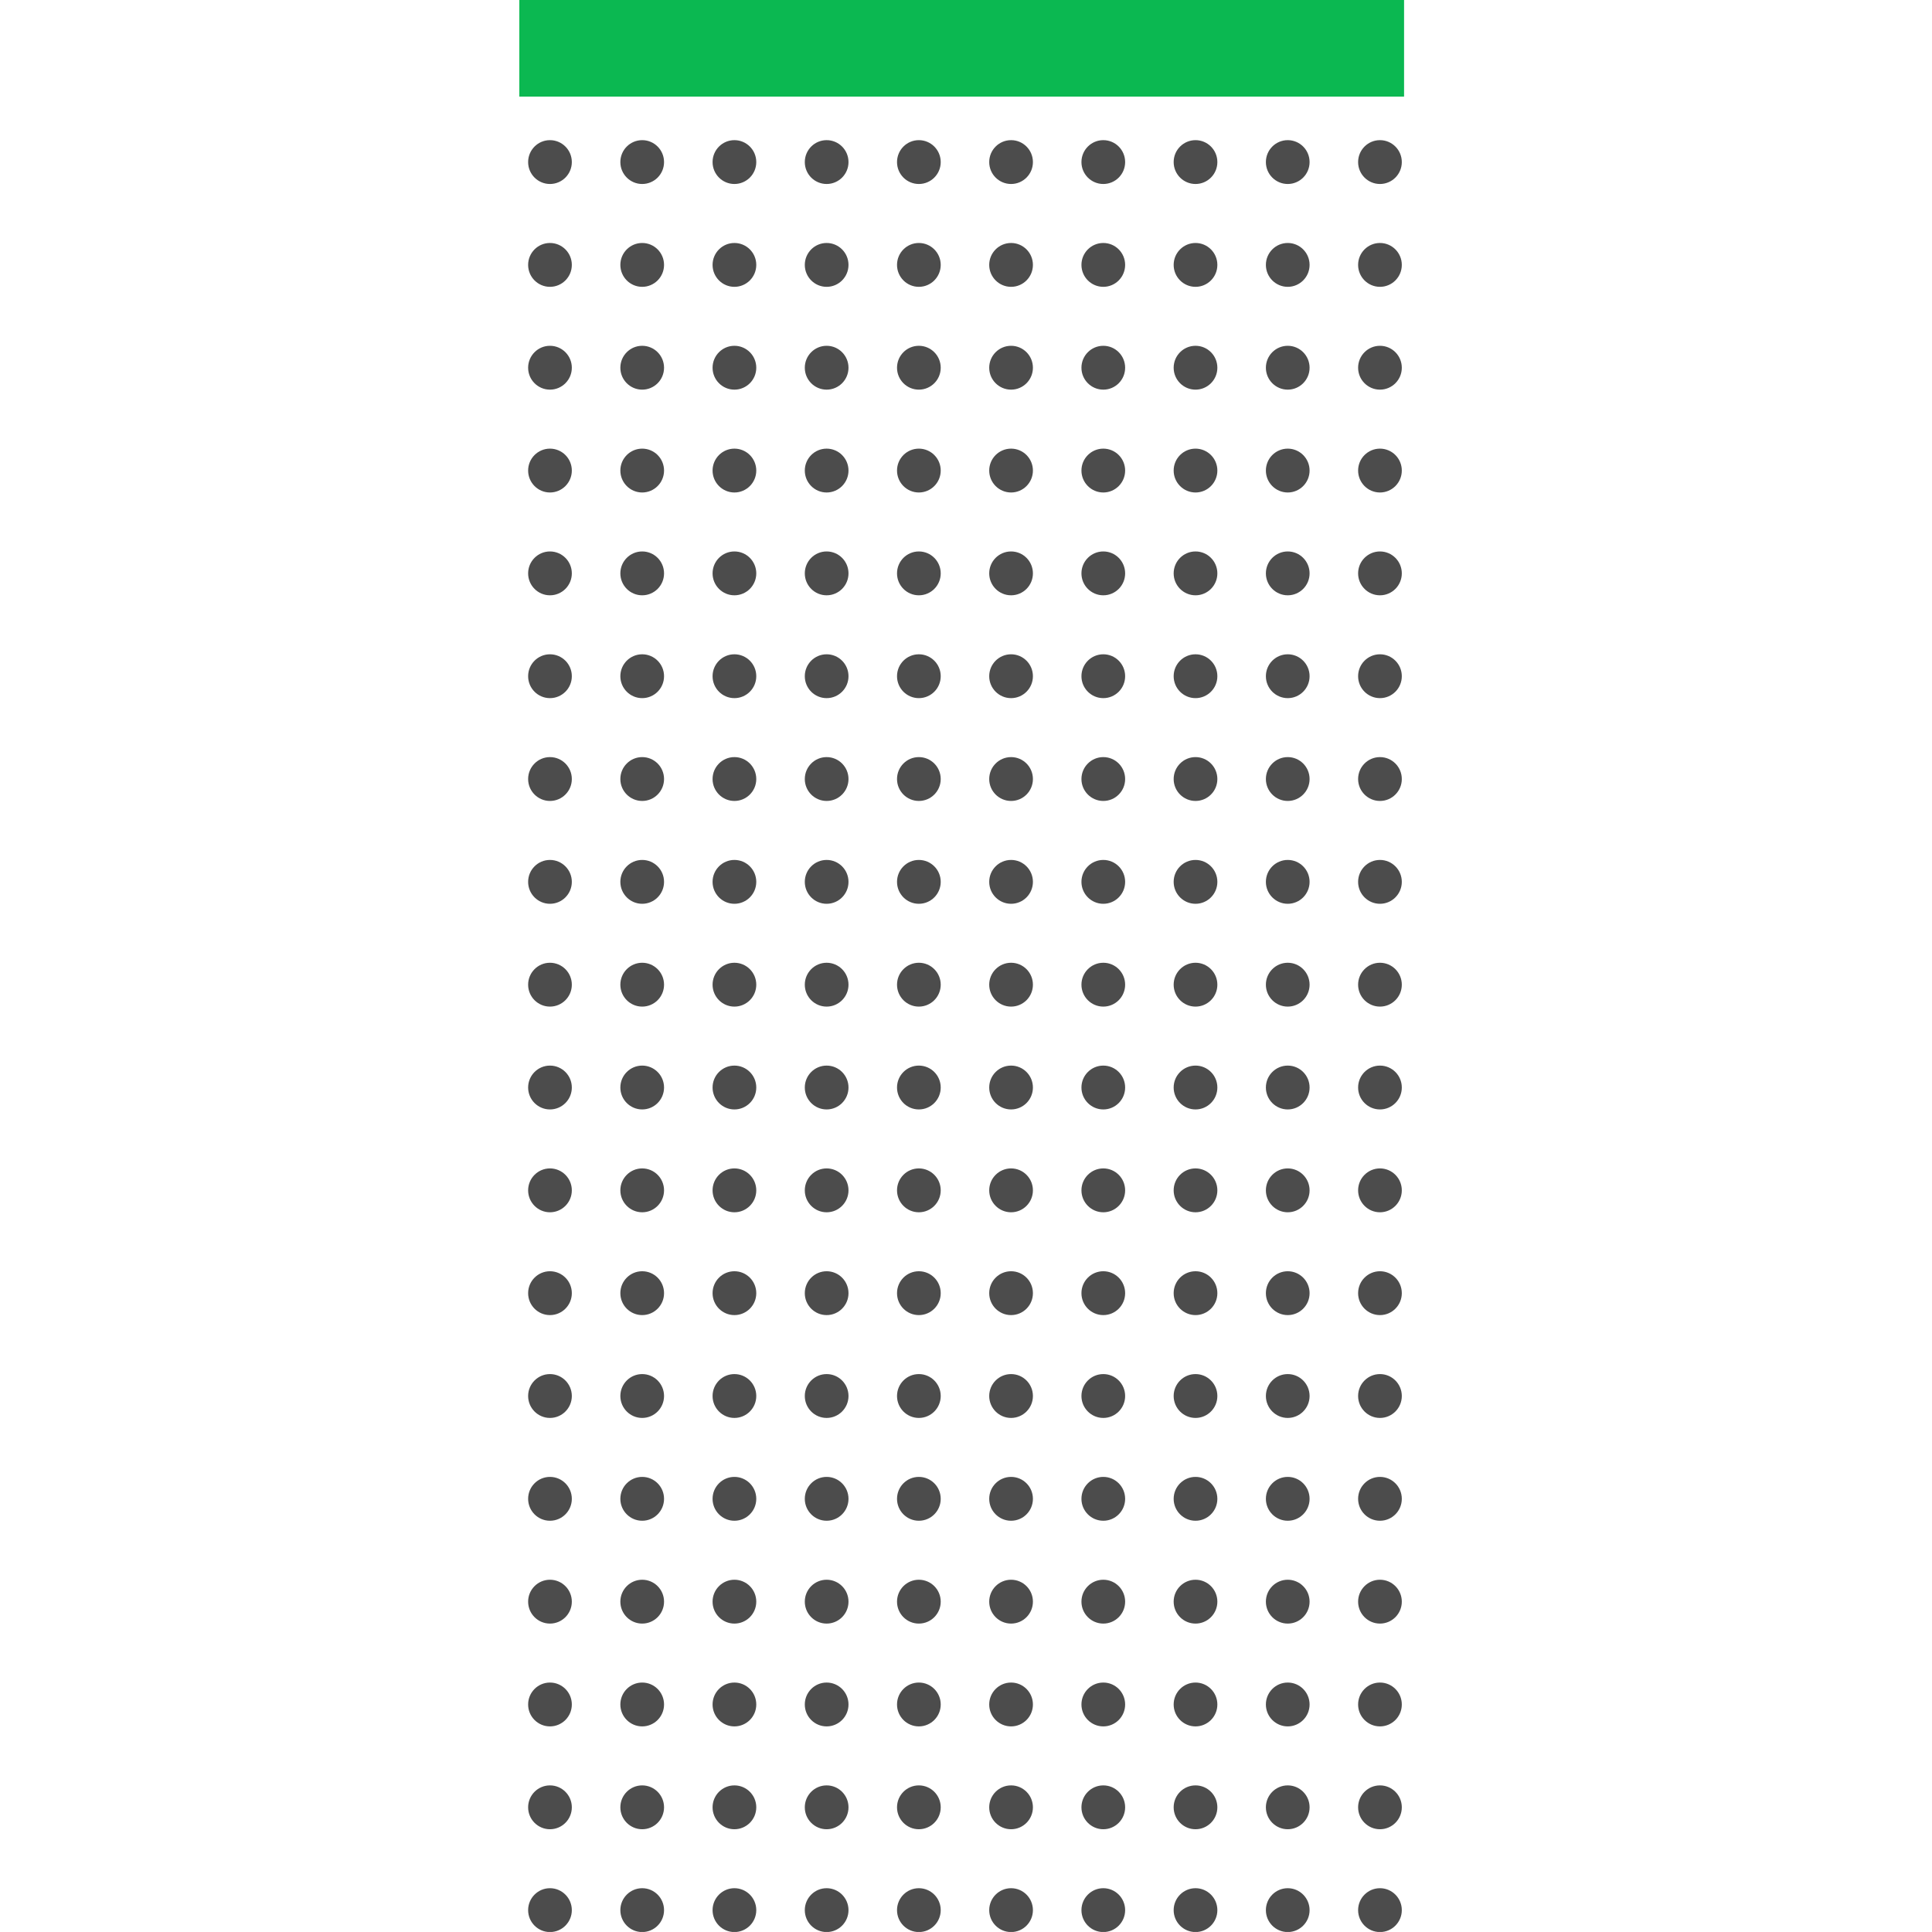 <svg xmlns="http://www.w3.org/2000/svg" xmlns:xlink="http://www.w3.org/1999/xlink" width="400" zoomAndPan="magnify" viewBox="0 0 300 300" height="400" preserveAspectRatio="xMidYMid meet" version="1.0"><defs><filter x="0%" y="0%" width="100%" height="100%" id="3eba9fb094"><feColorMatrix values="0 0 0 0 1 0 0 0 0 1 0 0 0 0 1 0 0 0 1 0" color-interpolation-filters="sRGB"/></filter><mask id="812a3f8988"><g filter="url(#3eba9fb094)"><rect x="-30" width="360" fill="#000000" y="-30" height="360" fill-opacity="0.7"/></g></mask><clipPath id="d000838cce"><path d="M 1 272 L 136.727 272 L 136.727 278.996 L 1 278.996 Z M 1 272 " clip-rule="nonzero"/></clipPath><clipPath id="8c9430246f"><path d="M 1 256 L 136.727 256 L 136.727 264 L 1 264 Z M 1 256 " clip-rule="nonzero"/></clipPath><clipPath id="b0ae07dfe6"><path d="M 1 240 L 136.727 240 L 136.727 248 L 1 248 Z M 1 240 " clip-rule="nonzero"/></clipPath><clipPath id="d7de496e5d"><path d="M 1 224 L 136.727 224 L 136.727 232 L 1 232 Z M 1 224 " clip-rule="nonzero"/></clipPath><clipPath id="6eea585b09"><path d="M 1 208 L 136.727 208 L 136.727 216 L 1 216 Z M 1 208 " clip-rule="nonzero"/></clipPath><clipPath id="d1e604fa5b"><path d="M 1 192 L 136.727 192 L 136.727 200 L 1 200 Z M 1 192 " clip-rule="nonzero"/></clipPath><clipPath id="dd44a9ca88"><path d="M 1 176 L 136.727 176 L 136.727 184 L 1 184 Z M 1 176 " clip-rule="nonzero"/></clipPath><clipPath id="30019e89a9"><path d="M 1 160 L 136.727 160 L 136.727 168 L 1 168 Z M 1 160 " clip-rule="nonzero"/></clipPath><clipPath id="7d7e42dd23"><path d="M 1 144 L 136.727 144 L 136.727 152 L 1 152 Z M 1 144 " clip-rule="nonzero"/></clipPath><clipPath id="83374e6a3d"><path d="M 1 128 L 136.727 128 L 136.727 136 L 1 136 Z M 1 128 " clip-rule="nonzero"/></clipPath><clipPath id="a93bcda1bd"><path d="M 1 112 L 136.727 112 L 136.727 120 L 1 120 Z M 1 112 " clip-rule="nonzero"/></clipPath><clipPath id="5236434aa9"><path d="M 1 96 L 136.727 96 L 136.727 104 L 1 104 Z M 1 96 " clip-rule="nonzero"/></clipPath><clipPath id="d33603b311"><path d="M 1 80 L 136.727 80 L 136.727 88 L 1 88 Z M 1 80 " clip-rule="nonzero"/></clipPath><clipPath id="df7d628fe2"><path d="M 1 64 L 136.727 64 L 136.727 72 L 1 72 Z M 1 64 " clip-rule="nonzero"/></clipPath><clipPath id="d433f72afa"><path d="M 1 48 L 136.727 48 L 136.727 56 L 1 56 Z M 1 48 " clip-rule="nonzero"/></clipPath><clipPath id="72062e1a6d"><path d="M 1 32 L 136.727 32 L 136.727 40 L 1 40 Z M 1 32 " clip-rule="nonzero"/></clipPath><clipPath id="fbb60cb731"><path d="M 1 16 L 136.727 16 L 136.727 24 L 1 24 Z M 1 16 " clip-rule="nonzero"/></clipPath><clipPath id="60e34ee471"><path d="M 1 0.75 L 136.727 0.75 L 136.727 8 L 1 8 Z M 1 0.75 " clip-rule="nonzero"/></clipPath><clipPath id="e8973395b8"><rect x="0" width="138" y="0" height="279"/></clipPath><clipPath id="bbc0fbf90c"><path d="M 80.641 0 L 218.023 0 L 218.023 15 L 80.641 15 Z M 80.641 0 " clip-rule="nonzero"/></clipPath></defs><g mask="url(#812a3f8988)"><g transform="matrix(1, 0, 0, 1, 81, 21)"><g clip-path="url(#e8973395b8)"><g clip-path="url(#d000838cce)"><path fill="#000000" d="M 1.008 275.605 C 1.008 273.727 2.527 272.199 4.398 272.199 C 6.273 272.199 7.793 273.727 7.793 275.605 C 7.793 277.484 6.273 279.008 4.398 279.008 C 2.527 279.008 1.008 277.484 1.008 275.605 Z M 15.328 275.605 C 15.328 273.727 16.848 272.199 18.719 272.199 C 20.594 272.199 22.113 273.727 22.113 275.605 C 22.113 277.484 20.594 279.008 18.719 279.008 C 16.848 279.008 15.328 277.484 15.328 275.605 Z M 29.648 275.605 C 29.648 273.727 31.168 272.199 33.039 272.199 C 34.914 272.199 36.434 273.727 36.434 275.605 C 36.434 277.484 34.914 279.008 33.039 279.008 C 31.168 279.008 29.648 277.484 29.648 275.605 Z M 43.969 275.605 C 43.969 273.727 45.484 272.199 47.359 272.199 C 49.234 272.199 50.754 273.727 50.754 275.605 C 50.754 277.484 49.234 279.008 47.359 279.008 C 45.484 279.008 43.969 277.484 43.969 275.605 Z M 58.289 275.605 C 58.289 273.727 59.805 272.199 61.68 272.199 C 63.555 272.199 65.074 273.727 65.074 275.605 C 65.074 277.484 63.555 279.008 61.68 279.008 C 59.805 279.008 58.289 277.484 58.289 275.605 Z M 72.605 275.605 C 72.605 273.727 74.125 272.199 76 272.199 C 77.875 272.199 79.391 273.727 79.391 275.605 C 79.391 277.484 77.875 279.008 76 279.008 C 74.125 279.008 72.605 277.484 72.605 275.605 Z M 86.926 275.605 C 86.926 273.727 88.445 272.199 90.32 272.199 C 92.195 272.199 93.711 273.727 93.711 275.605 C 93.711 277.484 92.195 279.008 90.32 279.008 C 88.445 279.008 86.926 277.484 86.926 275.605 Z M 101.246 275.605 C 101.246 273.727 102.766 272.199 104.641 272.199 C 106.512 272.199 108.031 273.727 108.031 275.605 C 108.031 277.484 106.512 279.008 104.641 279.008 C 102.766 279.008 101.246 277.484 101.246 275.605 Z M 115.566 275.605 C 115.566 273.727 117.086 272.199 118.961 272.199 C 120.832 272.199 122.352 273.727 122.352 275.605 C 122.352 277.484 120.832 279.008 118.961 279.008 C 117.086 279.008 115.566 277.484 115.566 275.605 Z M 129.887 275.605 C 129.887 273.727 131.406 272.199 133.281 272.199 C 135.152 272.199 136.672 273.727 136.672 275.605 C 136.672 277.484 135.152 279.008 133.281 279.008 C 131.406 279.008 129.887 277.484 129.887 275.605 Z M 129.887 275.605 " fill-opacity="1" fill-rule="nonzero"/></g><g clip-path="url(#8c9430246f)"><path fill="#000000" d="M 1.008 259.637 C 1.008 257.758 2.527 256.234 4.398 256.234 C 6.273 256.234 7.793 257.758 7.793 259.637 C 7.793 261.52 6.273 263.043 4.398 263.043 C 2.527 263.043 1.008 261.52 1.008 259.637 Z M 15.328 259.637 C 15.328 257.758 16.848 256.234 18.719 256.234 C 20.594 256.234 22.113 257.758 22.113 259.637 C 22.113 261.52 20.594 263.043 18.719 263.043 C 16.848 263.043 15.328 261.52 15.328 259.637 Z M 29.648 259.637 C 29.648 257.758 31.168 256.234 33.039 256.234 C 34.914 256.234 36.434 257.758 36.434 259.637 C 36.434 261.52 34.914 263.043 33.039 263.043 C 31.168 263.043 29.648 261.52 29.648 259.637 Z M 43.969 259.637 C 43.969 257.758 45.484 256.234 47.359 256.234 C 49.234 256.234 50.754 257.758 50.754 259.637 C 50.754 261.52 49.234 263.043 47.359 263.043 C 45.484 263.043 43.969 261.52 43.969 259.637 Z M 58.289 259.637 C 58.289 257.758 59.805 256.234 61.68 256.234 C 63.555 256.234 65.074 257.758 65.074 259.637 C 65.074 261.52 63.555 263.043 61.68 263.043 C 59.805 263.043 58.289 261.52 58.289 259.637 Z M 72.605 259.637 C 72.605 257.758 74.125 256.234 76 256.234 C 77.875 256.234 79.391 257.758 79.391 259.637 C 79.391 261.52 77.875 263.043 76 263.043 C 74.125 263.043 72.605 261.52 72.605 259.637 Z M 86.926 259.637 C 86.926 257.758 88.445 256.234 90.32 256.234 C 92.195 256.234 93.711 257.758 93.711 259.637 C 93.711 261.52 92.195 263.043 90.32 263.043 C 88.445 263.043 86.926 261.52 86.926 259.637 Z M 101.246 259.637 C 101.246 257.758 102.766 256.234 104.641 256.234 C 106.512 256.234 108.031 257.758 108.031 259.637 C 108.031 261.52 106.512 263.043 104.641 263.043 C 102.766 263.043 101.246 261.52 101.246 259.637 Z M 115.566 259.637 C 115.566 257.758 117.086 256.234 118.961 256.234 C 120.832 256.234 122.352 257.758 122.352 259.637 C 122.352 261.52 120.832 263.043 118.961 263.043 C 117.086 263.043 115.566 261.52 115.566 259.637 Z M 129.887 259.637 C 129.887 257.758 131.406 256.234 133.281 256.234 C 135.152 256.234 136.672 257.758 136.672 259.637 C 136.672 261.52 135.152 263.043 133.281 263.043 C 131.406 263.043 129.887 261.52 129.887 259.637 Z M 129.887 259.637 " fill-opacity="1" fill-rule="nonzero"/></g><g clip-path="url(#b0ae07dfe6)"><path fill="#000000" d="M 1.008 243.672 C 1.008 241.789 2.527 240.266 4.398 240.266 C 6.273 240.266 7.793 241.789 7.793 243.672 C 7.793 245.551 6.273 247.074 4.398 247.074 C 2.527 247.074 1.008 245.551 1.008 243.672 Z M 15.328 243.672 C 15.328 241.789 16.848 240.266 18.719 240.266 C 20.594 240.266 22.113 241.789 22.113 243.672 C 22.113 245.551 20.594 247.074 18.719 247.074 C 16.848 247.074 15.328 245.551 15.328 243.672 Z M 29.648 243.672 C 29.648 241.789 31.168 240.266 33.039 240.266 C 34.914 240.266 36.434 241.789 36.434 243.672 C 36.434 245.551 34.914 247.074 33.039 247.074 C 31.168 247.074 29.648 245.551 29.648 243.672 Z M 43.969 243.672 C 43.969 241.789 45.484 240.266 47.359 240.266 C 49.234 240.266 50.754 241.789 50.754 243.672 C 50.754 245.551 49.234 247.074 47.359 247.074 C 45.484 247.074 43.969 245.551 43.969 243.672 Z M 58.289 243.672 C 58.289 241.789 59.805 240.266 61.68 240.266 C 63.555 240.266 65.074 241.789 65.074 243.672 C 65.074 245.551 63.555 247.074 61.68 247.074 C 59.805 247.074 58.289 245.551 58.289 243.672 Z M 72.605 243.672 C 72.605 241.789 74.125 240.266 76 240.266 C 77.875 240.266 79.391 241.789 79.391 243.672 C 79.391 245.551 77.875 247.074 76 247.074 C 74.125 247.074 72.605 245.551 72.605 243.672 Z M 86.926 243.672 C 86.926 241.789 88.445 240.266 90.32 240.266 C 92.195 240.266 93.711 241.789 93.711 243.672 C 93.711 245.551 92.195 247.074 90.32 247.074 C 88.445 247.074 86.926 245.551 86.926 243.672 Z M 101.246 243.672 C 101.246 241.789 102.766 240.266 104.641 240.266 C 106.512 240.266 108.031 241.789 108.031 243.672 C 108.031 245.551 106.512 247.074 104.641 247.074 C 102.766 247.074 101.246 245.551 101.246 243.672 Z M 115.566 243.672 C 115.566 241.789 117.086 240.266 118.961 240.266 C 120.832 240.266 122.352 241.789 122.352 243.672 C 122.352 245.551 120.832 247.074 118.961 247.074 C 117.086 247.074 115.566 245.551 115.566 243.672 Z M 129.887 243.672 C 129.887 241.789 131.406 240.266 133.281 240.266 C 135.152 240.266 136.672 241.789 136.672 243.672 C 136.672 245.551 135.152 247.074 133.281 247.074 C 131.406 247.074 129.887 245.551 129.887 243.672 Z M 129.887 243.672 " fill-opacity="1" fill-rule="nonzero"/></g><g clip-path="url(#d7de496e5d)"><path fill="#000000" d="M 1.008 227.703 C 1.008 225.824 2.527 224.301 4.398 224.301 C 6.273 224.301 7.793 225.824 7.793 227.703 C 7.793 229.586 6.273 231.109 4.398 231.109 C 2.527 231.109 1.008 229.586 1.008 227.703 Z M 15.328 227.703 C 15.328 225.824 16.848 224.301 18.719 224.301 C 20.594 224.301 22.113 225.824 22.113 227.703 C 22.113 229.586 20.594 231.109 18.719 231.109 C 16.848 231.109 15.328 229.586 15.328 227.703 Z M 29.648 227.703 C 29.648 225.824 31.168 224.301 33.039 224.301 C 34.914 224.301 36.434 225.824 36.434 227.703 C 36.434 229.586 34.914 231.109 33.039 231.109 C 31.168 231.109 29.648 229.586 29.648 227.703 Z M 43.969 227.703 C 43.969 225.824 45.484 224.301 47.359 224.301 C 49.234 224.301 50.754 225.824 50.754 227.703 C 50.754 229.586 49.234 231.109 47.359 231.109 C 45.484 231.109 43.969 229.586 43.969 227.703 Z M 58.289 227.703 C 58.289 225.824 59.805 224.301 61.68 224.301 C 63.555 224.301 65.074 225.824 65.074 227.703 C 65.074 229.586 63.555 231.109 61.68 231.109 C 59.805 231.109 58.289 229.586 58.289 227.703 Z M 72.605 227.703 C 72.605 225.824 74.125 224.301 76 224.301 C 77.875 224.301 79.391 225.824 79.391 227.703 C 79.391 229.586 77.875 231.109 76 231.109 C 74.125 231.109 72.605 229.586 72.605 227.703 Z M 86.926 227.703 C 86.926 225.824 88.445 224.301 90.32 224.301 C 92.195 224.301 93.711 225.824 93.711 227.703 C 93.711 229.586 92.195 231.109 90.32 231.109 C 88.445 231.109 86.926 229.586 86.926 227.703 Z M 101.246 227.703 C 101.246 225.824 102.766 224.301 104.641 224.301 C 106.512 224.301 108.031 225.824 108.031 227.703 C 108.031 229.586 106.512 231.109 104.641 231.109 C 102.766 231.109 101.246 229.586 101.246 227.703 Z M 115.566 227.703 C 115.566 225.824 117.086 224.301 118.961 224.301 C 120.832 224.301 122.352 225.824 122.352 227.703 C 122.352 229.586 120.832 231.109 118.961 231.109 C 117.086 231.109 115.566 229.586 115.566 227.703 Z M 129.887 227.703 C 129.887 225.824 131.406 224.301 133.281 224.301 C 135.152 224.301 136.672 225.824 136.672 227.703 C 136.672 229.586 135.152 231.109 133.281 231.109 C 131.406 231.109 129.887 229.586 129.887 227.703 Z M 129.887 227.703 " fill-opacity="1" fill-rule="nonzero"/></g><g clip-path="url(#6eea585b09)"><path fill="#000000" d="M 1.008 211.738 C 1.008 209.855 2.527 208.332 4.398 208.332 C 6.273 208.332 7.793 209.855 7.793 211.738 C 7.793 213.617 6.273 215.141 4.398 215.141 C 2.527 215.141 1.008 213.617 1.008 211.738 Z M 15.328 211.738 C 15.328 209.855 16.848 208.332 18.719 208.332 C 20.594 208.332 22.113 209.855 22.113 211.738 C 22.113 213.617 20.594 215.141 18.719 215.141 C 16.848 215.141 15.328 213.617 15.328 211.738 Z M 29.648 211.738 C 29.648 209.855 31.168 208.332 33.039 208.332 C 34.914 208.332 36.434 209.855 36.434 211.738 C 36.434 213.617 34.914 215.141 33.039 215.141 C 31.168 215.141 29.648 213.617 29.648 211.738 Z M 43.969 211.738 C 43.969 209.855 45.484 208.332 47.359 208.332 C 49.234 208.332 50.754 209.855 50.754 211.738 C 50.754 213.617 49.234 215.141 47.359 215.141 C 45.484 215.141 43.969 213.617 43.969 211.738 Z M 58.289 211.738 C 58.289 209.855 59.805 208.332 61.68 208.332 C 63.555 208.332 65.074 209.855 65.074 211.738 C 65.074 213.617 63.555 215.141 61.68 215.141 C 59.805 215.141 58.289 213.617 58.289 211.738 Z M 72.605 211.738 C 72.605 209.855 74.125 208.332 76 208.332 C 77.875 208.332 79.391 209.855 79.391 211.738 C 79.391 213.617 77.875 215.141 76 215.141 C 74.125 215.141 72.605 213.617 72.605 211.738 Z M 86.926 211.738 C 86.926 209.855 88.445 208.332 90.32 208.332 C 92.195 208.332 93.711 209.855 93.711 211.738 C 93.711 213.617 92.195 215.141 90.32 215.141 C 88.445 215.141 86.926 213.617 86.926 211.738 Z M 101.246 211.738 C 101.246 209.855 102.766 208.332 104.641 208.332 C 106.512 208.332 108.031 209.855 108.031 211.738 C 108.031 213.617 106.512 215.141 104.641 215.141 C 102.766 215.141 101.246 213.617 101.246 211.738 Z M 115.566 211.738 C 115.566 209.855 117.086 208.332 118.961 208.332 C 120.832 208.332 122.352 209.855 122.352 211.738 C 122.352 213.617 120.832 215.141 118.961 215.141 C 117.086 215.141 115.566 213.617 115.566 211.738 Z M 129.887 211.738 C 129.887 209.855 131.406 208.332 133.281 208.332 C 135.152 208.332 136.672 209.855 136.672 211.738 C 136.672 213.617 135.152 215.141 133.281 215.141 C 131.406 215.141 129.887 213.617 129.887 211.738 Z M 129.887 211.738 " fill-opacity="1" fill-rule="nonzero"/></g><g clip-path="url(#d1e604fa5b)"><path fill="#000000" d="M 1.008 195.77 C 1.008 193.891 2.527 192.367 4.398 192.367 C 6.273 192.367 7.793 193.891 7.793 195.77 C 7.793 197.648 6.273 199.176 4.398 199.176 C 2.527 199.176 1.008 197.648 1.008 195.77 Z M 15.328 195.77 C 15.328 193.891 16.848 192.367 18.719 192.367 C 20.594 192.367 22.113 193.891 22.113 195.77 C 22.113 197.648 20.594 199.176 18.719 199.176 C 16.848 199.176 15.328 197.648 15.328 195.77 Z M 29.648 195.77 C 29.648 193.891 31.168 192.367 33.039 192.367 C 34.914 192.367 36.434 193.891 36.434 195.77 C 36.434 197.648 34.914 199.176 33.039 199.176 C 31.168 199.176 29.648 197.648 29.648 195.77 Z M 43.969 195.77 C 43.969 193.891 45.484 192.367 47.359 192.367 C 49.234 192.367 50.754 193.891 50.754 195.77 C 50.754 197.648 49.234 199.176 47.359 199.176 C 45.484 199.176 43.969 197.648 43.969 195.77 Z M 58.289 195.77 C 58.289 193.891 59.805 192.367 61.68 192.367 C 63.555 192.367 65.074 193.891 65.074 195.77 C 65.074 197.648 63.555 199.176 61.68 199.176 C 59.805 199.176 58.289 197.648 58.289 195.77 Z M 72.605 195.77 C 72.605 193.891 74.125 192.367 76 192.367 C 77.875 192.367 79.391 193.891 79.391 195.77 C 79.391 197.648 77.875 199.176 76 199.176 C 74.125 199.176 72.605 197.648 72.605 195.77 Z M 86.926 195.77 C 86.926 193.891 88.445 192.367 90.32 192.367 C 92.195 192.367 93.711 193.891 93.711 195.77 C 93.711 197.648 92.195 199.176 90.32 199.176 C 88.445 199.176 86.926 197.648 86.926 195.77 Z M 101.246 195.77 C 101.246 193.891 102.766 192.367 104.641 192.367 C 106.512 192.367 108.031 193.891 108.031 195.77 C 108.031 197.648 106.512 199.176 104.641 199.176 C 102.766 199.176 101.246 197.648 101.246 195.77 Z M 115.566 195.77 C 115.566 193.891 117.086 192.367 118.961 192.367 C 120.832 192.367 122.352 193.891 122.352 195.77 C 122.352 197.648 120.832 199.176 118.961 199.176 C 117.086 199.176 115.566 197.648 115.566 195.77 Z M 129.887 195.77 C 129.887 193.891 131.406 192.367 133.281 192.367 C 135.152 192.367 136.672 193.891 136.672 195.77 C 136.672 197.648 135.152 199.176 133.281 199.176 C 131.406 199.176 129.887 197.648 129.887 195.77 Z M 129.887 195.77 " fill-opacity="1" fill-rule="nonzero"/></g><g clip-path="url(#dd44a9ca88)"><path fill="#000000" d="M 1.008 179.805 C 1.008 177.922 2.527 176.398 4.398 176.398 C 6.273 176.398 7.793 177.922 7.793 179.805 C 7.793 181.684 6.273 183.207 4.398 183.207 C 2.527 183.207 1.008 181.684 1.008 179.805 Z M 15.328 179.805 C 15.328 177.922 16.848 176.398 18.719 176.398 C 20.594 176.398 22.113 177.922 22.113 179.805 C 22.113 181.684 20.594 183.207 18.719 183.207 C 16.848 183.207 15.328 181.684 15.328 179.805 Z M 29.648 179.805 C 29.648 177.922 31.168 176.398 33.039 176.398 C 34.914 176.398 36.434 177.922 36.434 179.805 C 36.434 181.684 34.914 183.207 33.039 183.207 C 31.168 183.207 29.648 181.684 29.648 179.805 Z M 43.969 179.805 C 43.969 177.922 45.484 176.398 47.359 176.398 C 49.234 176.398 50.754 177.922 50.754 179.805 C 50.754 181.684 49.234 183.207 47.359 183.207 C 45.484 183.207 43.969 181.684 43.969 179.805 Z M 58.289 179.805 C 58.289 177.922 59.805 176.398 61.68 176.398 C 63.555 176.398 65.074 177.922 65.074 179.805 C 65.074 181.684 63.555 183.207 61.68 183.207 C 59.805 183.207 58.289 181.684 58.289 179.805 Z M 72.605 179.805 C 72.605 177.922 74.125 176.398 76 176.398 C 77.875 176.398 79.391 177.922 79.391 179.805 C 79.391 181.684 77.875 183.207 76 183.207 C 74.125 183.207 72.605 181.684 72.605 179.805 Z M 86.926 179.805 C 86.926 177.922 88.445 176.398 90.32 176.398 C 92.195 176.398 93.711 177.922 93.711 179.805 C 93.711 181.684 92.195 183.207 90.32 183.207 C 88.445 183.207 86.926 181.684 86.926 179.805 Z M 101.246 179.805 C 101.246 177.922 102.766 176.398 104.641 176.398 C 106.512 176.398 108.031 177.922 108.031 179.805 C 108.031 181.684 106.512 183.207 104.641 183.207 C 102.766 183.207 101.246 181.684 101.246 179.805 Z M 115.566 179.805 C 115.566 177.922 117.086 176.398 118.961 176.398 C 120.832 176.398 122.352 177.922 122.352 179.805 C 122.352 181.684 120.832 183.207 118.961 183.207 C 117.086 183.207 115.566 181.684 115.566 179.805 Z M 129.887 179.805 C 129.887 177.922 131.406 176.398 133.281 176.398 C 135.152 176.398 136.672 177.922 136.672 179.805 C 136.672 181.684 135.152 183.207 133.281 183.207 C 131.406 183.207 129.887 181.684 129.887 179.805 Z M 129.887 179.805 " fill-opacity="1" fill-rule="nonzero"/></g><g clip-path="url(#30019e89a9)"><path fill="#000000" d="M 1.008 163.836 C 1.008 161.957 2.527 160.43 4.398 160.43 C 6.273 160.43 7.793 161.957 7.793 163.836 C 7.793 165.715 6.273 167.242 4.398 167.242 C 2.527 167.242 1.008 165.715 1.008 163.836 Z M 15.328 163.836 C 15.328 161.957 16.848 160.43 18.719 160.43 C 20.594 160.43 22.113 161.957 22.113 163.836 C 22.113 165.715 20.594 167.242 18.719 167.242 C 16.848 167.242 15.328 165.715 15.328 163.836 Z M 29.648 163.836 C 29.648 161.957 31.168 160.43 33.039 160.43 C 34.914 160.43 36.434 161.957 36.434 163.836 C 36.434 165.715 34.914 167.242 33.039 167.242 C 31.168 167.242 29.648 165.715 29.648 163.836 Z M 43.969 163.836 C 43.969 161.957 45.484 160.43 47.359 160.43 C 49.234 160.43 50.754 161.957 50.754 163.836 C 50.754 165.715 49.234 167.242 47.359 167.242 C 45.484 167.242 43.969 165.715 43.969 163.836 Z M 58.289 163.836 C 58.289 161.957 59.805 160.43 61.68 160.43 C 63.555 160.43 65.074 161.957 65.074 163.836 C 65.074 165.715 63.555 167.242 61.68 167.242 C 59.805 167.242 58.289 165.715 58.289 163.836 Z M 72.605 163.836 C 72.605 161.957 74.125 160.43 76 160.43 C 77.875 160.43 79.391 161.957 79.391 163.836 C 79.391 165.715 77.875 167.242 76 167.242 C 74.125 167.242 72.605 165.715 72.605 163.836 Z M 86.926 163.836 C 86.926 161.957 88.445 160.43 90.32 160.43 C 92.195 160.43 93.711 161.957 93.711 163.836 C 93.711 165.715 92.195 167.242 90.32 167.242 C 88.445 167.242 86.926 165.715 86.926 163.836 Z M 101.246 163.836 C 101.246 161.957 102.766 160.43 104.641 160.43 C 106.512 160.43 108.031 161.957 108.031 163.836 C 108.031 165.715 106.512 167.242 104.641 167.242 C 102.766 167.242 101.246 165.715 101.246 163.836 Z M 115.566 163.836 C 115.566 161.957 117.086 160.43 118.961 160.43 C 120.832 160.43 122.352 161.957 122.352 163.836 C 122.352 165.715 120.832 167.242 118.961 167.242 C 117.086 167.242 115.566 165.715 115.566 163.836 Z M 129.887 163.836 C 129.887 161.957 131.406 160.43 133.281 160.43 C 135.152 160.43 136.672 161.957 136.672 163.836 C 136.672 165.715 135.152 167.242 133.281 167.242 C 131.406 167.242 129.887 165.715 129.887 163.836 Z M 129.887 163.836 " fill-opacity="1" fill-rule="nonzero"/></g><g clip-path="url(#7d7e42dd23)"><path fill="#000000" d="M 1.008 147.867 C 1.008 145.988 2.527 144.465 4.398 144.465 C 6.273 144.465 7.793 145.988 7.793 147.867 C 7.793 149.75 6.273 151.273 4.398 151.273 C 2.527 151.273 1.008 149.75 1.008 147.867 Z M 15.328 147.867 C 15.328 145.988 16.848 144.465 18.719 144.465 C 20.594 144.465 22.113 145.988 22.113 147.867 C 22.113 149.75 20.594 151.273 18.719 151.273 C 16.848 151.273 15.328 149.75 15.328 147.867 Z M 29.648 147.867 C 29.648 145.988 31.168 144.465 33.039 144.465 C 34.914 144.465 36.434 145.988 36.434 147.867 C 36.434 149.75 34.914 151.273 33.039 151.273 C 31.168 151.273 29.648 149.75 29.648 147.867 Z M 43.969 147.867 C 43.969 145.988 45.484 144.465 47.359 144.465 C 49.234 144.465 50.754 145.988 50.754 147.867 C 50.754 149.75 49.234 151.273 47.359 151.273 C 45.484 151.273 43.969 149.75 43.969 147.867 Z M 58.289 147.867 C 58.289 145.988 59.805 144.465 61.68 144.465 C 63.555 144.465 65.074 145.988 65.074 147.867 C 65.074 149.75 63.555 151.273 61.68 151.273 C 59.805 151.273 58.289 149.75 58.289 147.867 Z M 72.605 147.867 C 72.605 145.988 74.125 144.465 76 144.465 C 77.875 144.465 79.391 145.988 79.391 147.867 C 79.391 149.75 77.875 151.273 76 151.273 C 74.125 151.273 72.605 149.75 72.605 147.867 Z M 86.926 147.867 C 86.926 145.988 88.445 144.465 90.32 144.465 C 92.195 144.465 93.711 145.988 93.711 147.867 C 93.711 149.75 92.195 151.273 90.32 151.273 C 88.445 151.273 86.926 149.75 86.926 147.867 Z M 101.246 147.867 C 101.246 145.988 102.766 144.465 104.641 144.465 C 106.512 144.465 108.031 145.988 108.031 147.867 C 108.031 149.75 106.512 151.273 104.641 151.273 C 102.766 151.273 101.246 149.75 101.246 147.867 Z M 115.566 147.867 C 115.566 145.988 117.086 144.465 118.961 144.465 C 120.832 144.465 122.352 145.988 122.352 147.867 C 122.352 149.75 120.832 151.273 118.961 151.273 C 117.086 151.273 115.566 149.75 115.566 147.867 Z M 129.887 147.867 C 129.887 145.988 131.406 144.465 133.281 144.465 C 135.152 144.465 136.672 145.988 136.672 147.867 C 136.672 149.75 135.152 151.273 133.281 151.273 C 131.406 151.273 129.887 149.75 129.887 147.867 Z M 129.887 147.867 " fill-opacity="1" fill-rule="nonzero"/></g><g clip-path="url(#83374e6a3d)"><path fill="#000000" d="M 1.008 131.902 C 1.008 130.023 2.527 128.496 4.398 128.496 C 6.273 128.496 7.793 130.023 7.793 131.902 C 7.793 133.781 6.273 135.305 4.398 135.305 C 2.527 135.305 1.008 133.781 1.008 131.902 Z M 15.328 131.902 C 15.328 130.023 16.848 128.496 18.719 128.496 C 20.594 128.496 22.113 130.023 22.113 131.902 C 22.113 133.781 20.594 135.305 18.719 135.305 C 16.848 135.305 15.328 133.781 15.328 131.902 Z M 29.648 131.902 C 29.648 130.023 31.168 128.496 33.039 128.496 C 34.914 128.496 36.434 130.023 36.434 131.902 C 36.434 133.781 34.914 135.305 33.039 135.305 C 31.168 135.305 29.648 133.781 29.648 131.902 Z M 43.969 131.902 C 43.969 130.023 45.484 128.496 47.359 128.496 C 49.234 128.496 50.754 130.023 50.754 131.902 C 50.754 133.781 49.234 135.305 47.359 135.305 C 45.484 135.305 43.969 133.781 43.969 131.902 Z M 58.289 131.902 C 58.289 130.023 59.805 128.496 61.68 128.496 C 63.555 128.496 65.074 130.023 65.074 131.902 C 65.074 133.781 63.555 135.305 61.68 135.305 C 59.805 135.305 58.289 133.781 58.289 131.902 Z M 72.605 131.902 C 72.605 130.023 74.125 128.496 76 128.496 C 77.875 128.496 79.391 130.023 79.391 131.902 C 79.391 133.781 77.875 135.305 76 135.305 C 74.125 135.305 72.605 133.781 72.605 131.902 Z M 86.926 131.902 C 86.926 130.023 88.445 128.496 90.32 128.496 C 92.195 128.496 93.711 130.023 93.711 131.902 C 93.711 133.781 92.195 135.305 90.32 135.305 C 88.445 135.305 86.926 133.781 86.926 131.902 Z M 101.246 131.902 C 101.246 130.023 102.766 128.496 104.641 128.496 C 106.512 128.496 108.031 130.023 108.031 131.902 C 108.031 133.781 106.512 135.305 104.641 135.305 C 102.766 135.305 101.246 133.781 101.246 131.902 Z M 115.566 131.902 C 115.566 130.023 117.086 128.496 118.961 128.496 C 120.832 128.496 122.352 130.023 122.352 131.902 C 122.352 133.781 120.832 135.305 118.961 135.305 C 117.086 135.305 115.566 133.781 115.566 131.902 Z M 129.887 131.902 C 129.887 130.023 131.406 128.496 133.281 128.496 C 135.152 128.496 136.672 130.023 136.672 131.902 C 136.672 133.781 135.152 135.305 133.281 135.305 C 131.406 135.305 129.887 133.781 129.887 131.902 Z M 129.887 131.902 " fill-opacity="1" fill-rule="nonzero"/></g><g clip-path="url(#a93bcda1bd)"><path fill="#000000" d="M 1.008 115.934 C 1.008 114.055 2.527 112.531 4.398 112.531 C 6.273 112.531 7.793 114.055 7.793 115.934 C 7.793 117.816 6.273 119.34 4.398 119.34 C 2.527 119.34 1.008 117.816 1.008 115.934 Z M 15.328 115.934 C 15.328 114.055 16.848 112.531 18.719 112.531 C 20.594 112.531 22.113 114.055 22.113 115.934 C 22.113 117.816 20.594 119.34 18.719 119.34 C 16.848 119.34 15.328 117.816 15.328 115.934 Z M 29.648 115.934 C 29.648 114.055 31.168 112.531 33.039 112.531 C 34.914 112.531 36.434 114.055 36.434 115.934 C 36.434 117.816 34.914 119.34 33.039 119.34 C 31.168 119.34 29.648 117.816 29.648 115.934 Z M 43.969 115.934 C 43.969 114.055 45.484 112.531 47.359 112.531 C 49.234 112.531 50.754 114.055 50.754 115.934 C 50.754 117.816 49.234 119.34 47.359 119.34 C 45.484 119.34 43.969 117.816 43.969 115.934 Z M 58.289 115.934 C 58.289 114.055 59.805 112.531 61.68 112.531 C 63.555 112.531 65.074 114.055 65.074 115.934 C 65.074 117.816 63.555 119.34 61.68 119.34 C 59.805 119.34 58.289 117.816 58.289 115.934 Z M 72.605 115.934 C 72.605 114.055 74.125 112.531 76 112.531 C 77.875 112.531 79.391 114.055 79.391 115.934 C 79.391 117.816 77.875 119.34 76 119.34 C 74.125 119.34 72.605 117.816 72.605 115.934 Z M 86.926 115.934 C 86.926 114.055 88.445 112.531 90.32 112.531 C 92.195 112.531 93.711 114.055 93.711 115.934 C 93.711 117.816 92.195 119.34 90.32 119.34 C 88.445 119.34 86.926 117.816 86.926 115.934 Z M 101.246 115.934 C 101.246 114.055 102.766 112.531 104.641 112.531 C 106.512 112.531 108.031 114.055 108.031 115.934 C 108.031 117.816 106.512 119.34 104.641 119.34 C 102.766 119.34 101.246 117.816 101.246 115.934 Z M 115.566 115.934 C 115.566 114.055 117.086 112.531 118.961 112.531 C 120.832 112.531 122.352 114.055 122.352 115.934 C 122.352 117.816 120.832 119.34 118.961 119.34 C 117.086 119.34 115.566 117.816 115.566 115.934 Z M 129.887 115.934 C 129.887 114.055 131.406 112.531 133.281 112.531 C 135.152 112.531 136.672 114.055 136.672 115.934 C 136.672 117.816 135.152 119.34 133.281 119.34 C 131.406 119.34 129.887 117.816 129.887 115.934 Z M 129.887 115.934 " fill-opacity="1" fill-rule="nonzero"/></g><g clip-path="url(#5236434aa9)"><path fill="#000000" d="M 1.008 99.969 C 1.008 98.086 2.527 96.562 4.398 96.562 C 6.273 96.562 7.793 98.086 7.793 99.969 C 7.793 101.848 6.273 103.371 4.398 103.371 C 2.527 103.371 1.008 101.848 1.008 99.969 Z M 15.328 99.969 C 15.328 98.086 16.848 96.562 18.719 96.562 C 20.594 96.562 22.113 98.086 22.113 99.969 C 22.113 101.848 20.594 103.371 18.719 103.371 C 16.848 103.371 15.328 101.848 15.328 99.969 Z M 29.648 99.969 C 29.648 98.086 31.168 96.562 33.039 96.562 C 34.914 96.562 36.434 98.086 36.434 99.969 C 36.434 101.848 34.914 103.371 33.039 103.371 C 31.168 103.371 29.648 101.848 29.648 99.969 Z M 43.969 99.969 C 43.969 98.086 45.484 96.562 47.359 96.562 C 49.234 96.562 50.754 98.086 50.754 99.969 C 50.754 101.848 49.234 103.371 47.359 103.371 C 45.484 103.371 43.969 101.848 43.969 99.969 Z M 58.289 99.969 C 58.289 98.086 59.805 96.562 61.68 96.562 C 63.555 96.562 65.074 98.086 65.074 99.969 C 65.074 101.848 63.555 103.371 61.68 103.371 C 59.805 103.371 58.289 101.848 58.289 99.969 Z M 72.605 99.969 C 72.605 98.086 74.125 96.562 76 96.562 C 77.875 96.562 79.391 98.086 79.391 99.969 C 79.391 101.848 77.875 103.371 76 103.371 C 74.125 103.371 72.605 101.848 72.605 99.969 Z M 86.926 99.969 C 86.926 98.086 88.445 96.562 90.32 96.562 C 92.195 96.562 93.711 98.086 93.711 99.969 C 93.711 101.848 92.195 103.371 90.32 103.371 C 88.445 103.371 86.926 101.848 86.926 99.969 Z M 101.246 99.969 C 101.246 98.086 102.766 96.562 104.641 96.562 C 106.512 96.562 108.031 98.086 108.031 99.969 C 108.031 101.848 106.512 103.371 104.641 103.371 C 102.766 103.371 101.246 101.848 101.246 99.969 Z M 115.566 99.969 C 115.566 98.086 117.086 96.562 118.961 96.562 C 120.832 96.562 122.352 98.086 122.352 99.969 C 122.352 101.848 120.832 103.371 118.961 103.371 C 117.086 103.371 115.566 101.848 115.566 99.969 Z M 129.887 99.969 C 129.887 98.086 131.406 96.562 133.281 96.562 C 135.152 96.562 136.672 98.086 136.672 99.969 C 136.672 101.848 135.152 103.371 133.281 103.371 C 131.406 103.371 129.887 101.848 129.887 99.969 Z M 129.887 99.969 " fill-opacity="1" fill-rule="nonzero"/></g><g clip-path="url(#d33603b311)"><path fill="#000000" d="M 1.008 84 C 1.008 82.121 2.527 80.598 4.398 80.598 C 6.273 80.598 7.793 82.121 7.793 84 C 7.793 85.883 6.273 87.406 4.398 87.406 C 2.527 87.406 1.008 85.883 1.008 84 Z M 15.328 84 C 15.328 82.121 16.848 80.598 18.719 80.598 C 20.594 80.598 22.113 82.121 22.113 84 C 22.113 85.883 20.594 87.406 18.719 87.406 C 16.848 87.406 15.328 85.883 15.328 84 Z M 29.648 84 C 29.648 82.121 31.168 80.598 33.039 80.598 C 34.914 80.598 36.434 82.121 36.434 84 C 36.434 85.883 34.914 87.406 33.039 87.406 C 31.168 87.406 29.648 85.883 29.648 84 Z M 43.969 84 C 43.969 82.121 45.484 80.598 47.359 80.598 C 49.234 80.598 50.754 82.121 50.754 84 C 50.754 85.883 49.234 87.406 47.359 87.406 C 45.484 87.406 43.969 85.883 43.969 84 Z M 58.289 84 C 58.289 82.121 59.805 80.598 61.68 80.598 C 63.555 80.598 65.074 82.121 65.074 84 C 65.074 85.883 63.555 87.406 61.68 87.406 C 59.805 87.406 58.289 85.883 58.289 84 Z M 72.605 84 C 72.605 82.121 74.125 80.598 76 80.598 C 77.875 80.598 79.391 82.121 79.391 84 C 79.391 85.883 77.875 87.406 76 87.406 C 74.125 87.406 72.605 85.883 72.605 84 Z M 86.926 84 C 86.926 82.121 88.445 80.598 90.32 80.598 C 92.195 80.598 93.711 82.121 93.711 84 C 93.711 85.883 92.195 87.406 90.32 87.406 C 88.445 87.406 86.926 85.883 86.926 84 Z M 101.246 84 C 101.246 82.121 102.766 80.598 104.641 80.598 C 106.512 80.598 108.031 82.121 108.031 84 C 108.031 85.883 106.512 87.406 104.641 87.406 C 102.766 87.406 101.246 85.883 101.246 84 Z M 115.566 84 C 115.566 82.121 117.086 80.598 118.961 80.598 C 120.832 80.598 122.352 82.121 122.352 84 C 122.352 85.883 120.832 87.406 118.961 87.406 C 117.086 87.406 115.566 85.883 115.566 84 Z M 129.887 84 C 129.887 82.121 131.406 80.598 133.281 80.598 C 135.152 80.598 136.672 82.121 136.672 84 C 136.672 85.883 135.152 87.406 133.281 87.406 C 131.406 87.406 129.887 85.883 129.887 84 Z M 129.887 84 " fill-opacity="1" fill-rule="nonzero"/></g><g clip-path="url(#df7d628fe2)"><path fill="#000000" d="M 1.008 68.035 C 1.008 66.152 2.527 64.629 4.398 64.629 C 6.273 64.629 7.793 66.152 7.793 68.035 C 7.793 69.914 6.273 71.438 4.398 71.438 C 2.527 71.438 1.008 69.914 1.008 68.035 Z M 15.328 68.035 C 15.328 66.152 16.848 64.629 18.719 64.629 C 20.594 64.629 22.113 66.152 22.113 68.035 C 22.113 69.914 20.594 71.438 18.719 71.438 C 16.848 71.438 15.328 69.914 15.328 68.035 Z M 29.648 68.035 C 29.648 66.152 31.168 64.629 33.039 64.629 C 34.914 64.629 36.434 66.152 36.434 68.035 C 36.434 69.914 34.914 71.438 33.039 71.438 C 31.168 71.438 29.648 69.914 29.648 68.035 Z M 43.969 68.035 C 43.969 66.152 45.484 64.629 47.359 64.629 C 49.234 64.629 50.754 66.152 50.754 68.035 C 50.754 69.914 49.234 71.438 47.359 71.438 C 45.484 71.438 43.969 69.914 43.969 68.035 Z M 58.289 68.035 C 58.289 66.152 59.805 64.629 61.68 64.629 C 63.555 64.629 65.074 66.152 65.074 68.035 C 65.074 69.914 63.555 71.438 61.68 71.438 C 59.805 71.438 58.289 69.914 58.289 68.035 Z M 72.605 68.035 C 72.605 66.152 74.125 64.629 76 64.629 C 77.875 64.629 79.391 66.152 79.391 68.035 C 79.391 69.914 77.875 71.438 76 71.438 C 74.125 71.438 72.605 69.914 72.605 68.035 Z M 86.926 68.035 C 86.926 66.152 88.445 64.629 90.32 64.629 C 92.195 64.629 93.711 66.152 93.711 68.035 C 93.711 69.914 92.195 71.438 90.32 71.438 C 88.445 71.438 86.926 69.914 86.926 68.035 Z M 101.246 68.035 C 101.246 66.152 102.766 64.629 104.641 64.629 C 106.512 64.629 108.031 66.152 108.031 68.035 C 108.031 69.914 106.512 71.438 104.641 71.438 C 102.766 71.438 101.246 69.914 101.246 68.035 Z M 115.566 68.035 C 115.566 66.152 117.086 64.629 118.961 64.629 C 120.832 64.629 122.352 66.152 122.352 68.035 C 122.352 69.914 120.832 71.438 118.961 71.438 C 117.086 71.438 115.566 69.914 115.566 68.035 Z M 129.887 68.035 C 129.887 66.152 131.406 64.629 133.281 64.629 C 135.152 64.629 136.672 66.152 136.672 68.035 C 136.672 69.914 135.152 71.438 133.281 71.438 C 131.406 71.438 129.887 69.914 129.887 68.035 Z M 129.887 68.035 " fill-opacity="1" fill-rule="nonzero"/></g><g clip-path="url(#d433f72afa)"><path fill="#000000" d="M 1.008 52.066 C 1.008 50.188 2.527 48.664 4.398 48.664 C 6.273 48.664 7.793 50.188 7.793 52.066 C 7.793 53.945 6.273 55.473 4.398 55.473 C 2.527 55.473 1.008 53.945 1.008 52.066 Z M 15.328 52.066 C 15.328 50.188 16.848 48.664 18.719 48.664 C 20.594 48.664 22.113 50.188 22.113 52.066 C 22.113 53.945 20.594 55.473 18.719 55.473 C 16.848 55.473 15.328 53.945 15.328 52.066 Z M 29.648 52.066 C 29.648 50.188 31.168 48.664 33.039 48.664 C 34.914 48.664 36.434 50.188 36.434 52.066 C 36.434 53.945 34.914 55.473 33.039 55.473 C 31.168 55.473 29.648 53.945 29.648 52.066 Z M 43.969 52.066 C 43.969 50.188 45.484 48.664 47.359 48.664 C 49.234 48.664 50.754 50.188 50.754 52.066 C 50.754 53.945 49.234 55.473 47.359 55.473 C 45.484 55.473 43.969 53.945 43.969 52.066 Z M 58.289 52.066 C 58.289 50.188 59.805 48.664 61.68 48.664 C 63.555 48.664 65.074 50.188 65.074 52.066 C 65.074 53.945 63.555 55.473 61.68 55.473 C 59.805 55.473 58.289 53.945 58.289 52.066 Z M 72.605 52.066 C 72.605 50.188 74.125 48.664 76 48.664 C 77.875 48.664 79.391 50.188 79.391 52.066 C 79.391 53.945 77.875 55.473 76 55.473 C 74.125 55.473 72.605 53.945 72.605 52.066 Z M 86.926 52.066 C 86.926 50.188 88.445 48.664 90.32 48.664 C 92.195 48.664 93.711 50.188 93.711 52.066 C 93.711 53.945 92.195 55.473 90.32 55.473 C 88.445 55.473 86.926 53.945 86.926 52.066 Z M 101.246 52.066 C 101.246 50.188 102.766 48.664 104.641 48.664 C 106.512 48.664 108.031 50.188 108.031 52.066 C 108.031 53.945 106.512 55.473 104.641 55.473 C 102.766 55.473 101.246 53.945 101.246 52.066 Z M 115.566 52.066 C 115.566 50.188 117.086 48.664 118.961 48.664 C 120.832 48.664 122.352 50.188 122.352 52.066 C 122.352 53.945 120.832 55.473 118.961 55.473 C 117.086 55.473 115.566 53.945 115.566 52.066 Z M 129.887 52.066 C 129.887 50.188 131.406 48.664 133.281 48.664 C 135.152 48.664 136.672 50.188 136.672 52.066 C 136.672 53.945 135.152 55.473 133.281 55.473 C 131.406 55.473 129.887 53.945 129.887 52.066 Z M 129.887 52.066 " fill-opacity="1" fill-rule="nonzero"/></g><g clip-path="url(#72062e1a6d)"><path fill="#000000" d="M 1.008 36.102 C 1.008 34.219 2.527 32.695 4.398 32.695 C 6.273 32.695 7.793 34.219 7.793 36.102 C 7.793 37.98 6.273 39.504 4.398 39.504 C 2.527 39.504 1.008 37.98 1.008 36.102 Z M 15.328 36.102 C 15.328 34.219 16.848 32.695 18.719 32.695 C 20.594 32.695 22.113 34.219 22.113 36.102 C 22.113 37.98 20.594 39.504 18.719 39.504 C 16.848 39.504 15.328 37.98 15.328 36.102 Z M 29.648 36.102 C 29.648 34.219 31.168 32.695 33.039 32.695 C 34.914 32.695 36.434 34.219 36.434 36.102 C 36.434 37.98 34.914 39.504 33.039 39.504 C 31.168 39.504 29.648 37.98 29.648 36.102 Z M 43.969 36.102 C 43.969 34.219 45.484 32.695 47.359 32.695 C 49.234 32.695 50.754 34.219 50.754 36.102 C 50.754 37.98 49.234 39.504 47.359 39.504 C 45.484 39.504 43.969 37.98 43.969 36.102 Z M 58.289 36.102 C 58.289 34.219 59.805 32.695 61.68 32.695 C 63.555 32.695 65.074 34.219 65.074 36.102 C 65.074 37.98 63.555 39.504 61.68 39.504 C 59.805 39.504 58.289 37.98 58.289 36.102 Z M 72.605 36.102 C 72.605 34.219 74.125 32.695 76 32.695 C 77.875 32.695 79.391 34.219 79.391 36.102 C 79.391 37.98 77.875 39.504 76 39.504 C 74.125 39.504 72.605 37.98 72.605 36.102 Z M 86.926 36.102 C 86.926 34.219 88.445 32.695 90.32 32.695 C 92.195 32.695 93.711 34.219 93.711 36.102 C 93.711 37.98 92.195 39.504 90.32 39.504 C 88.445 39.504 86.926 37.98 86.926 36.102 Z M 101.246 36.102 C 101.246 34.219 102.766 32.695 104.641 32.695 C 106.512 32.695 108.031 34.219 108.031 36.102 C 108.031 37.98 106.512 39.504 104.641 39.504 C 102.766 39.504 101.246 37.98 101.246 36.102 Z M 115.566 36.102 C 115.566 34.219 117.086 32.695 118.961 32.695 C 120.832 32.695 122.352 34.219 122.352 36.102 C 122.352 37.98 120.832 39.504 118.961 39.504 C 117.086 39.504 115.566 37.98 115.566 36.102 Z M 129.887 36.102 C 129.887 34.219 131.406 32.695 133.281 32.695 C 135.152 32.695 136.672 34.219 136.672 36.102 C 136.672 37.98 135.152 39.504 133.281 39.504 C 131.406 39.504 129.887 37.98 129.887 36.102 Z M 129.887 36.102 " fill-opacity="1" fill-rule="nonzero"/></g><g clip-path="url(#fbb60cb731)"><path fill="#000000" d="M 1.008 20.133 C 1.008 18.254 2.527 16.73 4.398 16.73 C 6.273 16.73 7.793 18.254 7.793 20.133 C 7.793 22.012 6.273 23.539 4.398 23.539 C 2.527 23.539 1.008 22.012 1.008 20.133 Z M 15.328 20.133 C 15.328 18.254 16.848 16.73 18.719 16.73 C 20.594 16.73 22.113 18.254 22.113 20.133 C 22.113 22.012 20.594 23.539 18.719 23.539 C 16.848 23.539 15.328 22.012 15.328 20.133 Z M 29.648 20.133 C 29.648 18.254 31.168 16.73 33.039 16.73 C 34.914 16.73 36.434 18.254 36.434 20.133 C 36.434 22.012 34.914 23.539 33.039 23.539 C 31.168 23.539 29.648 22.012 29.648 20.133 Z M 43.969 20.133 C 43.969 18.254 45.484 16.73 47.359 16.73 C 49.234 16.73 50.754 18.254 50.754 20.133 C 50.754 22.012 49.234 23.539 47.359 23.539 C 45.484 23.539 43.969 22.012 43.969 20.133 Z M 58.289 20.133 C 58.289 18.254 59.805 16.73 61.68 16.73 C 63.555 16.73 65.074 18.254 65.074 20.133 C 65.074 22.012 63.555 23.539 61.68 23.539 C 59.805 23.539 58.289 22.012 58.289 20.133 Z M 72.605 20.133 C 72.605 18.254 74.125 16.73 76 16.73 C 77.875 16.73 79.391 18.254 79.391 20.133 C 79.391 22.012 77.875 23.539 76 23.539 C 74.125 23.539 72.605 22.012 72.605 20.133 Z M 86.926 20.133 C 86.926 18.254 88.445 16.73 90.32 16.73 C 92.195 16.73 93.711 18.254 93.711 20.133 C 93.711 22.012 92.195 23.539 90.32 23.539 C 88.445 23.539 86.926 22.012 86.926 20.133 Z M 101.246 20.133 C 101.246 18.254 102.766 16.73 104.641 16.73 C 106.512 16.73 108.031 18.254 108.031 20.133 C 108.031 22.012 106.512 23.539 104.641 23.539 C 102.766 23.539 101.246 22.012 101.246 20.133 Z M 115.566 20.133 C 115.566 18.254 117.086 16.73 118.961 16.73 C 120.832 16.73 122.352 18.254 122.352 20.133 C 122.352 22.012 120.832 23.539 118.961 23.539 C 117.086 23.539 115.566 22.012 115.566 20.133 Z M 129.887 20.133 C 129.887 18.254 131.406 16.73 133.281 16.73 C 135.152 16.73 136.672 18.254 136.672 20.133 C 136.672 22.012 135.152 23.539 133.281 23.539 C 131.406 23.539 129.887 22.012 129.887 20.133 Z M 129.887 20.133 " fill-opacity="1" fill-rule="nonzero"/></g><g clip-path="url(#60e34ee471)"><path fill="#000000" d="M 1.008 4.168 C 1.008 2.285 2.527 0.762 4.398 0.762 C 6.273 0.762 7.793 2.285 7.793 4.168 C 7.793 6.047 6.273 7.57 4.398 7.57 C 2.527 7.57 1.008 6.047 1.008 4.168 Z M 15.328 4.168 C 15.328 2.285 16.848 0.762 18.719 0.762 C 20.594 0.762 22.113 2.285 22.113 4.168 C 22.113 6.047 20.594 7.57 18.719 7.57 C 16.848 7.57 15.328 6.047 15.328 4.168 Z M 29.648 4.168 C 29.648 2.285 31.168 0.762 33.039 0.762 C 34.914 0.762 36.434 2.285 36.434 4.168 C 36.434 6.047 34.914 7.57 33.039 7.57 C 31.168 7.57 29.648 6.047 29.648 4.168 Z M 43.969 4.168 C 43.969 2.285 45.484 0.762 47.359 0.762 C 49.234 0.762 50.754 2.285 50.754 4.168 C 50.754 6.047 49.234 7.57 47.359 7.57 C 45.484 7.57 43.969 6.047 43.969 4.168 Z M 58.289 4.168 C 58.289 2.285 59.805 0.762 61.68 0.762 C 63.555 0.762 65.074 2.285 65.074 4.168 C 65.074 6.047 63.555 7.57 61.68 7.57 C 59.805 7.57 58.289 6.047 58.289 4.168 Z M 72.605 4.168 C 72.605 2.285 74.125 0.762 76 0.762 C 77.875 0.762 79.391 2.285 79.391 4.168 C 79.391 6.047 77.875 7.57 76 7.57 C 74.125 7.57 72.605 6.047 72.605 4.168 Z M 86.926 4.168 C 86.926 2.285 88.445 0.762 90.32 0.762 C 92.195 0.762 93.711 2.285 93.711 4.168 C 93.711 6.047 92.195 7.57 90.32 7.57 C 88.445 7.57 86.926 6.047 86.926 4.168 Z M 101.246 4.168 C 101.246 2.285 102.766 0.762 104.641 0.762 C 106.512 0.762 108.031 2.285 108.031 4.168 C 108.031 6.047 106.512 7.57 104.641 7.57 C 102.766 7.57 101.246 6.047 101.246 4.168 Z M 115.566 4.168 C 115.566 2.285 117.086 0.762 118.961 0.762 C 120.832 0.762 122.352 2.285 122.352 4.168 C 122.352 6.047 120.832 7.57 118.961 7.57 C 117.086 7.57 115.566 6.047 115.566 4.168 Z M 129.887 4.168 C 129.887 2.285 131.406 0.762 133.281 0.762 C 135.152 0.762 136.672 2.285 136.672 4.168 C 136.672 6.047 135.152 7.57 133.281 7.57 C 131.406 7.57 129.887 6.047 129.887 4.168 Z M 129.887 4.168 " fill-opacity="1" fill-rule="nonzero"/></g></g></g></g><g clip-path="url(#bbc0fbf90c)"><path fill="#0bb851" d="M 80.641 0 L 218.043 0 L 218.043 15 L 80.641 15 Z M 80.641 0 " fill-opacity="1" fill-rule="nonzero"/></g></svg>